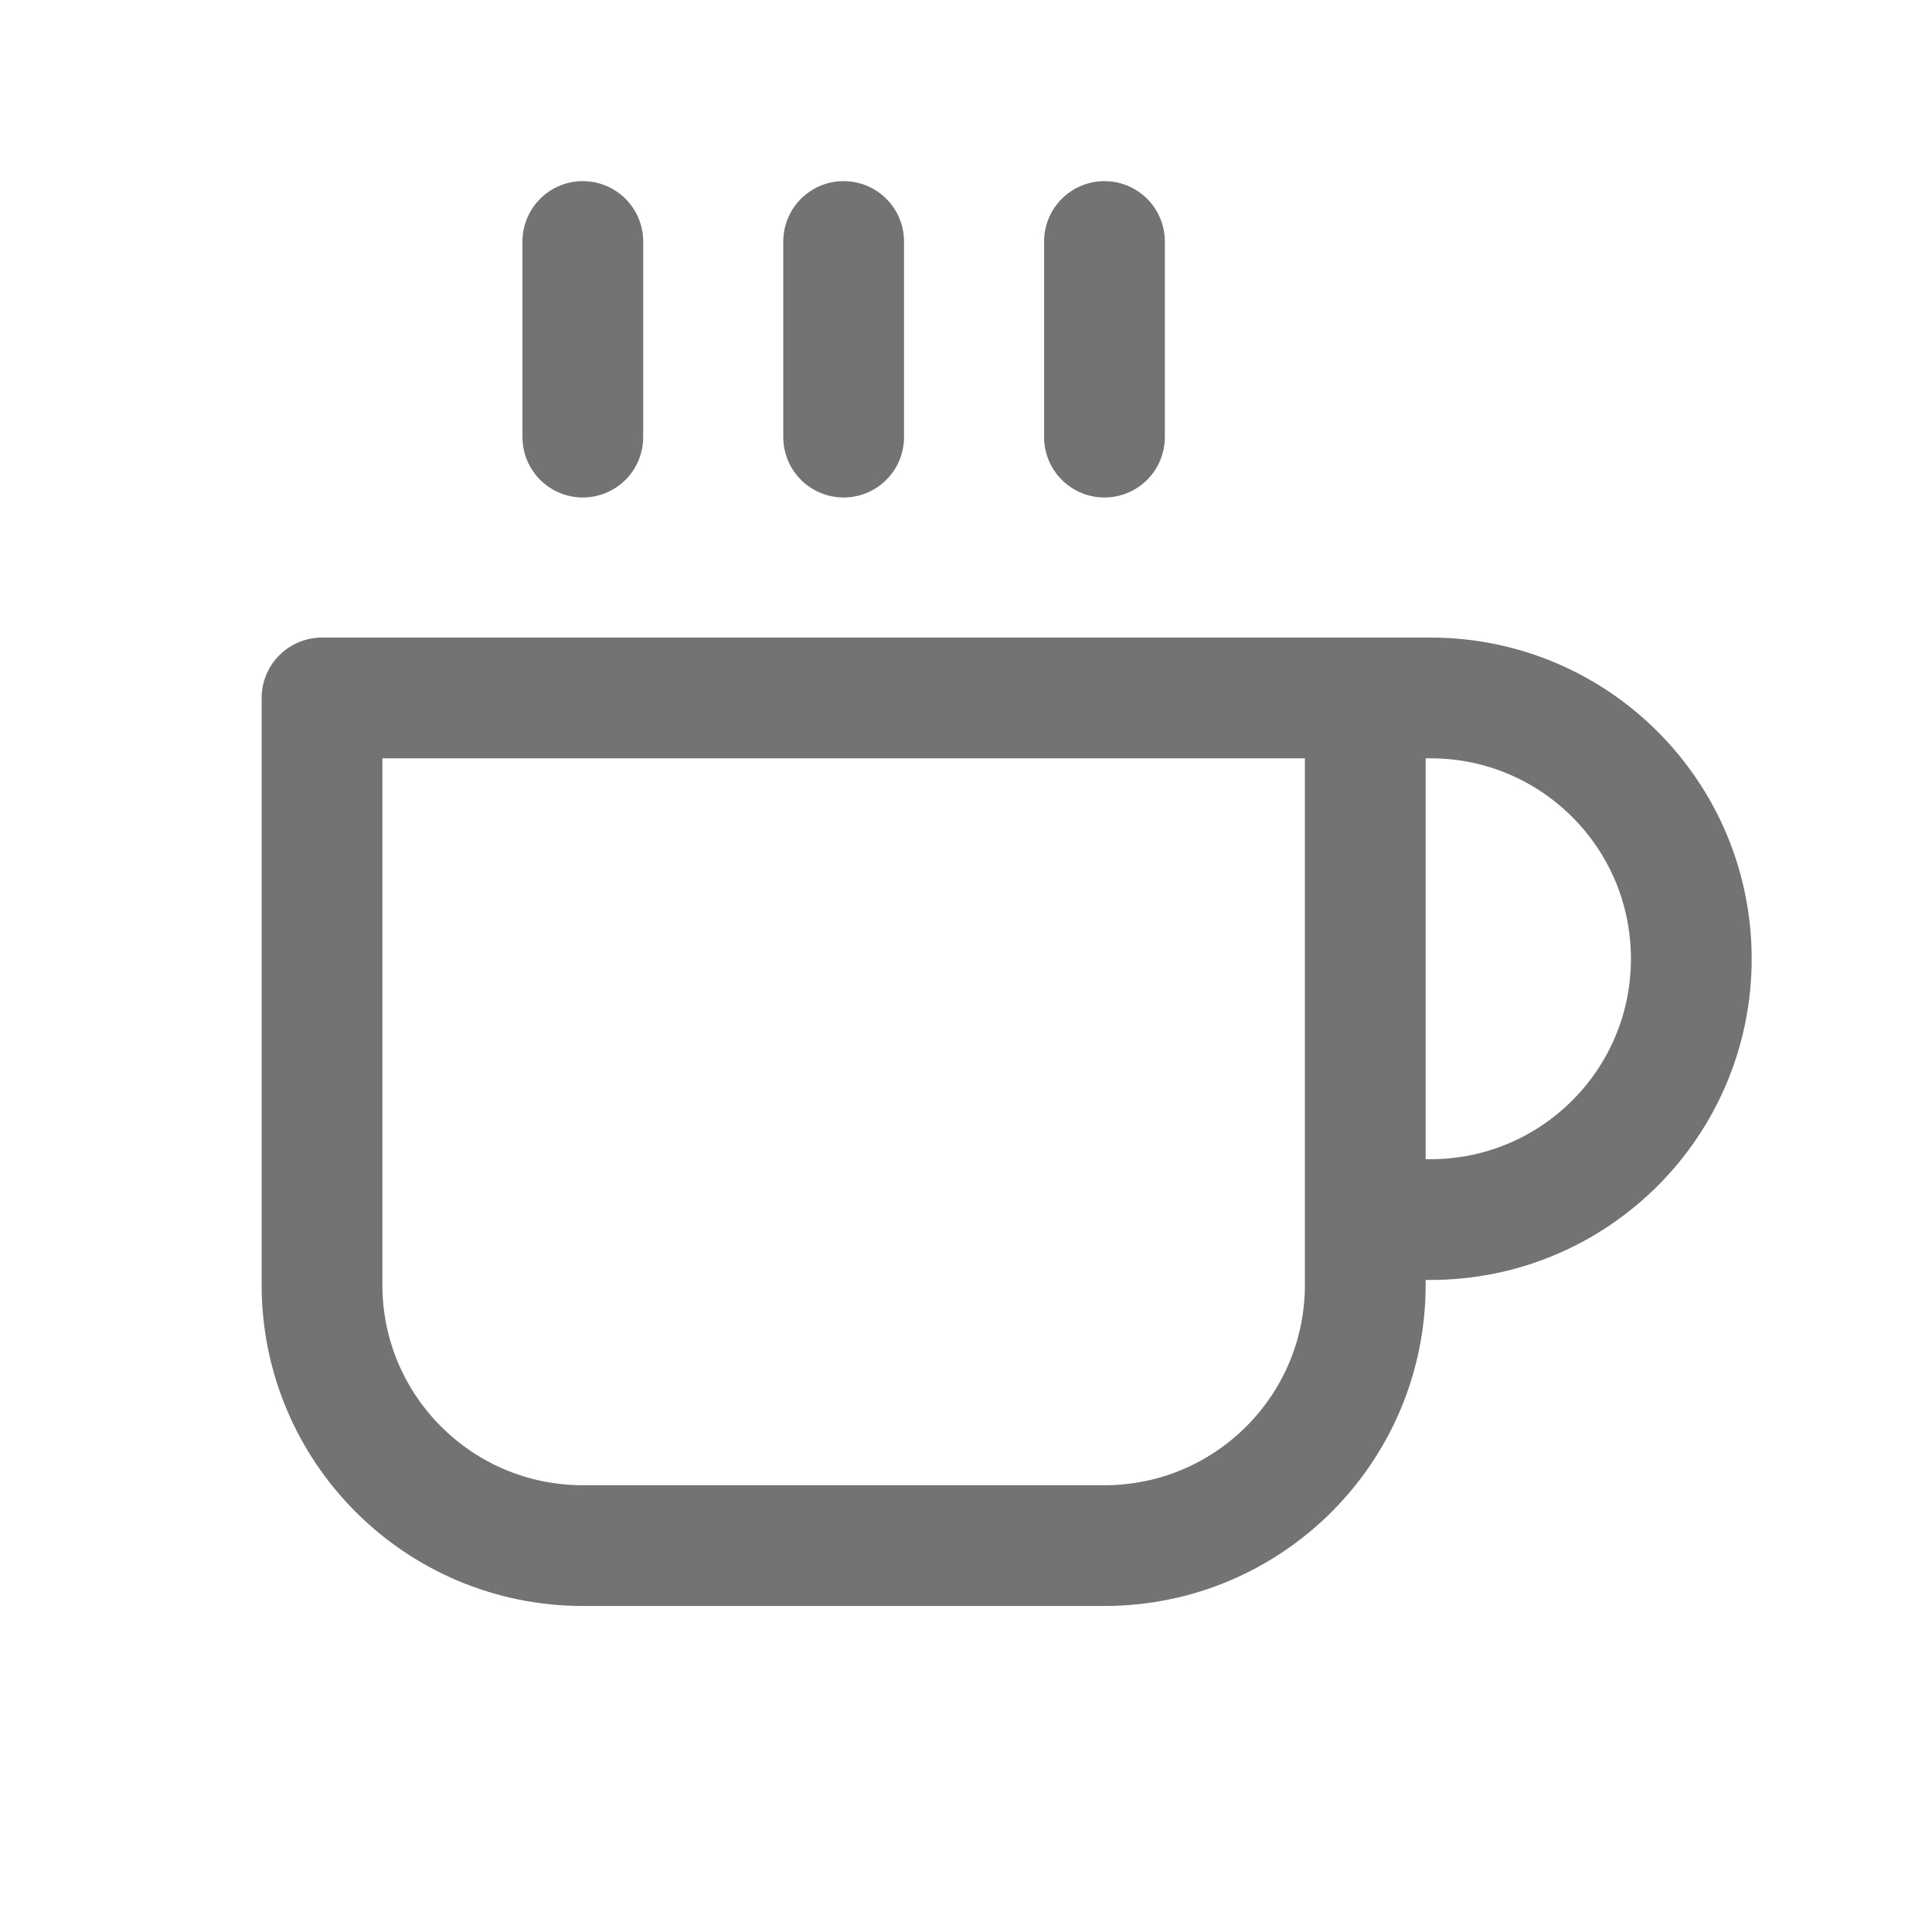 <svg xmlns="http://www.w3.org/2000/svg" width="24" height="24" viewBox="0 0 24 24">
    <g fill="none" fill-rule="evenodd">
        <path d="M0 0H24V24H0z"/>
        <g stroke="#737373" stroke-linecap="round" stroke-linejoin="round" stroke-width="1.5">
            <path d="M12.96 5.67h.81c1.79 0 3.24 1.45 3.24 3.24 0 1.79-1.45 3.24-3.24 3.24h-.81M0 5.67h12.96v7.29c0 1.79-1.45 3.24-3.24 3.24H3.24C1.45 16.2 0 14.75 0 12.96V5.67zM3.24 0v2.43M6.48 0v2.43M9.72 0v2.43" transform="translate(4 3)"/>
        </g>
    </g>
</svg>
